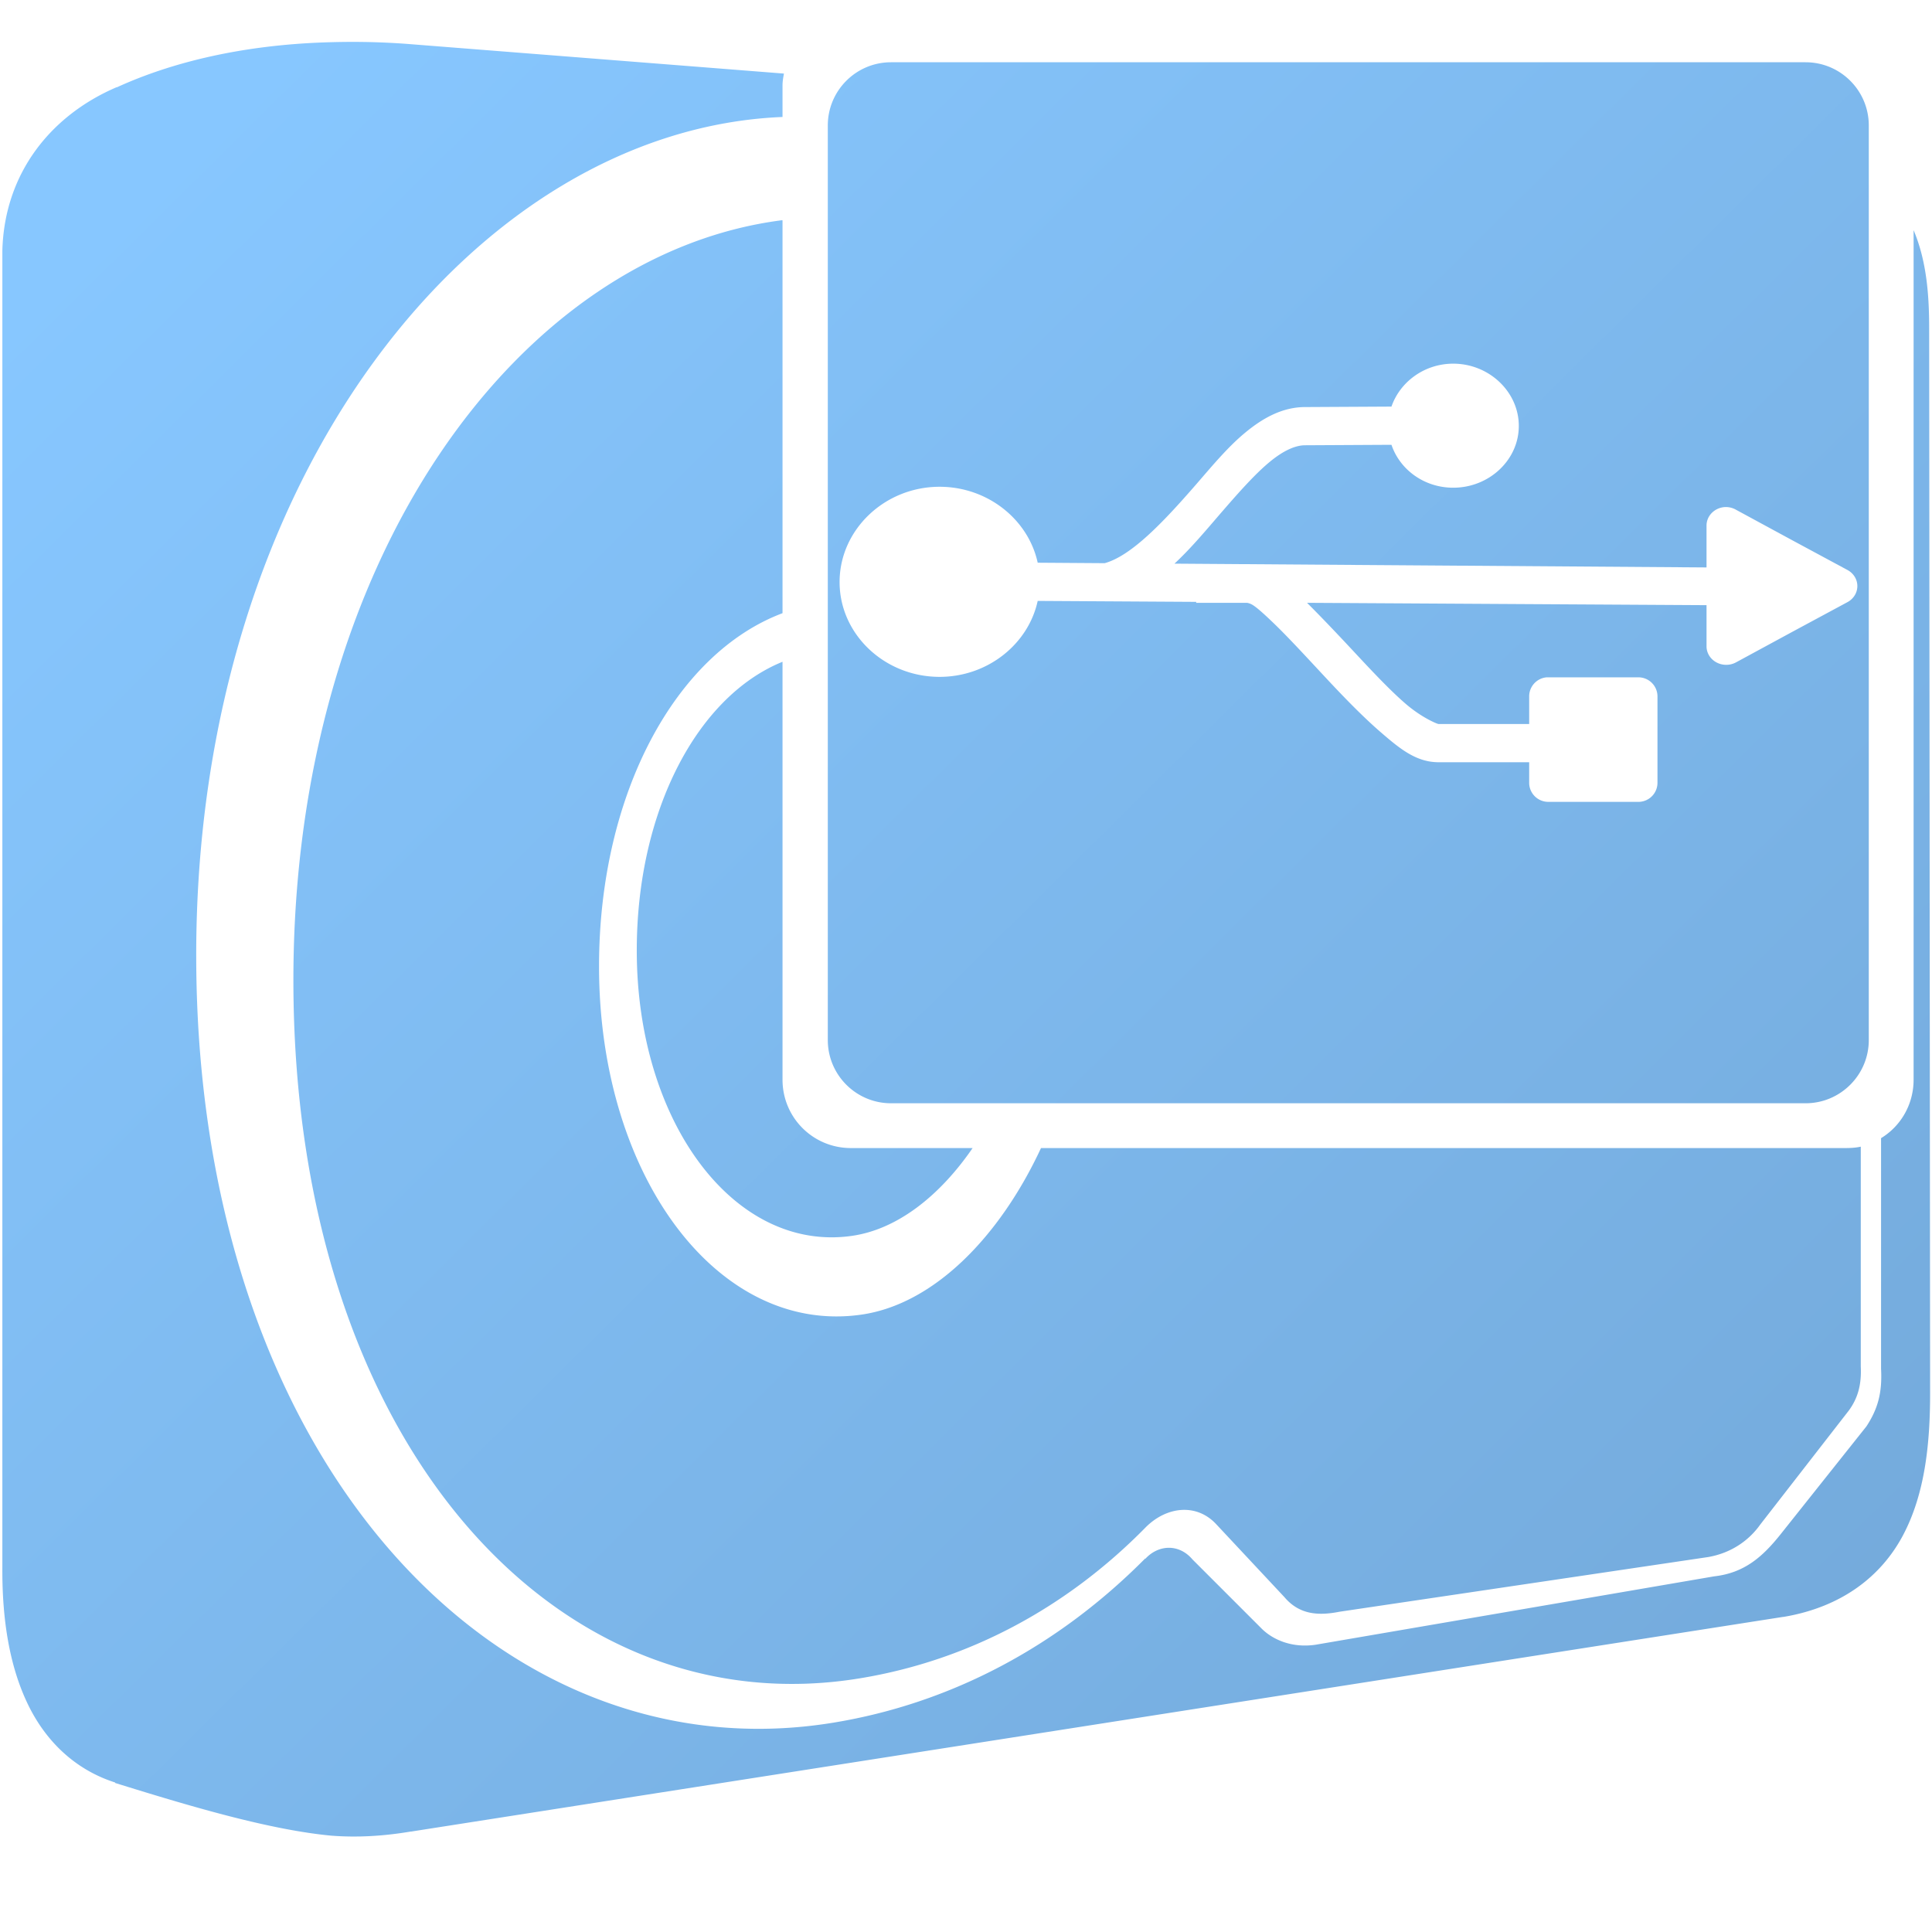 <?xml version="1.0" encoding="UTF-8" standalone="no"?>
<!-- Created with Inkscape (http://www.inkscape.org/) -->

<svg
   xmlns:dc="http://purl.org/dc/elements/1.1/"
   xmlns:cc="http://creativecommons.org/ns#"
   xmlns:rdf="http://www.w3.org/1999/02/22-rdf-syntax-ns#"
   xmlns:svg="http://www.w3.org/2000/svg"
   xmlns="http://www.w3.org/2000/svg"
   xmlns:xlink="http://www.w3.org/1999/xlink"
   xmlns:sodipodi="http://sodipodi.sourceforge.net/DTD/sodipodi-0.dtd"
   xmlns:inkscape="http://www.inkscape.org/namespaces/inkscape"
   width="128"
   height="128"
   id="svg2"
   sodipodi:version="0.32"
   inkscape:version="0.48.3.1 r9886"
   version="1.0"
   sodipodi:docname="drive-removable-media-symbolic.svg"
   inkscape:output_extension="org.inkscape.output.svg.inkscape">
  <defs
     id="defs4">
    <linearGradient
       id="linearGradient8702">
      <stop
         id="stop8704"
         offset="0"
         style="stop-color:#87c7ff;stop-opacity:1;" />
      <stop
         id="stop8706"
         offset="1"
         style="stop-color:#74aadb;stop-opacity:1;" />
    </linearGradient>
    <linearGradient
       inkscape:collect="always"
       xlink:href="#linearGradient8702"
       id="linearGradient4743"
       x1="12.146"
       y1="9.069"
       x2="118.683"
       y2="116.58"
       gradientUnits="userSpaceOnUse" />
  </defs>
  <sodipodi:namedview
     id="base"
     pagecolor="#ffffff"
     bordercolor="#666666"
     borderopacity="1.0"
     inkscape:pageopacity="0.0"
     inkscape:pageshadow="2"
     inkscape:zoom="2.5020702"
     inkscape:cx="83.468236"
     inkscape:cy="85.608921"
     inkscape:document-units="px"
     inkscape:current-layer="layer1"
     showgrid="false"
     inkscape:showpageshadow="false"
     inkscape:window-width="1024"
     inkscape:window-height="713"
     inkscape:window-x="0"
     inkscape:window-y="0"
     showguides="true"
     inkscape:guide-bbox="true"
     inkscape:window-maximized="0" />
  <g
     inkscape:label="Capa 1"
     inkscape:groupmode="layer"
     id="layer1">
    <path
       style="fill:url(#linearGradient4743);fill-rule:evenodd;stroke:none;stroke-width:0.5;stroke-linecap:round;stroke-linejoin:round;stroke-miterlimit:4;stroke-dasharray:none;stroke-opacity:1;display:inline"
       d="M 24.125 2.781 C 23.204 2.767 22.294 2.78 21.406 2.812 C 16.093 3.007 11.457 4.087 7.75 5.781 C 7.741 5.785 7.727 5.777 7.719 5.781 C 3.391 7.638 0.297 11.442 0.156 16.594 A 1.338 1.338 0 0 0 0.156 16.625 L 0.156 103.875 C 0.137 107.376 0.649 110.426 1.844 112.906 C 3.039 115.387 5.007 117.259 7.625 118.094 A 1.338 1.338 0 0 0 7.625 118.125 C 12.364 119.595 17.793 121.24 22.031 121.625 A 1.338 1.338 0 0 0 22.062 121.625 C 23.626 121.741 25.348 121.66 27.219 121.344 L 27.25 121.344 L 118.125 107.125 A 1.338 1.338 0 0 0 118.156 107.125 C 122.042 106.476 124.661 104.41 126.094 101.688 C 127.527 98.965 127.875 95.675 127.875 92.312 L 127.812 21.719 C 127.81 19.588 127.653 17.311 126.781 15.25 L 126.781 71.531 C 126.781 73.176 125.929 74.612 124.625 75.406 L 124.625 90.688 C 124.709 92.272 124.416 93.336 123.656 94.5 L 117.938 101.688 C 116.781 103.129 115.577 104.214 113.562 104.438 L 87.156 108.969 C 85.578 109.199 84.322 108.626 83.594 107.906 L 79 103.312 C 78.116 102.27 76.752 102.321 75.875 103.281 L 75.875 103.25 C 70.097 109.08 63.011 112.843 55.25 114.125 C 33.112 117.781 13 96.916 13 63.281 C 13 31.389 31.642 8.569 51.844 7.75 L 51.844 5.656 C 51.844 5.385 51.892 5.133 51.938 4.875 L 26.938 2.906 C 25.978 2.837 25.046 2.795 24.125 2.781 z M 59.031 4.125 C 56.72 4.125 54.844 6.001 54.844 8.312 L 54.844 68.906 C 54.844 71.217 56.72 73.094 59.031 73.094 L 119.625 73.094 C 121.936 73.094 123.812 71.217 123.812 68.906 L 123.812 8.312 C 123.812 6.001 121.936 4.125 119.625 4.125 L 59.031 4.125 z M 51.781 14.594 C 34.37 16.841 19.438 37.044 19.438 64.938 C 19.438 95.541 36.857 114.514 57 111.188 C 64.119 110.012 70.626 106.566 75.906 101.188 C 77.283 99.806 79.281 99.568 80.594 101 L 85.094 105.812 C 86.073 106.969 87.323 107.064 88.75 106.781 L 113.188 103.156 C 114.713 102.883 115.88 102.054 116.625 101 L 122.5 93.438 C 123.047 92.679 123.343 91.814 123.281 90.531 L 123.281 75.969 C 122.955 76.043 122.599 76.062 122.25 76.062 L 68.969 76.062 C 66.222 81.97 61.855 86.398 57.094 87.094 C 47.605 88.479 39.688 77.966 39.688 64.031 C 39.688 52.564 44.781 43.281 51.844 40.625 L 51.844 14.594 C 51.823 14.596 51.802 14.591 51.781 14.594 z M 96.281 24.094 C 98.658 24.094 100.625 25.96 100.625 28.219 C 100.625 30.477 98.658 32.312 96.281 32.312 C 94.362 32.312 92.748 31.123 92.188 29.469 L 86.469 29.5 C 85.826 29.5 85.028 29.847 84.094 30.625 C 83.159 31.403 82.146 32.54 81.094 33.75 C 80.05 34.95 78.995 36.243 77.812 37.344 L 113.062 37.594 L 113.062 34.844 A 1.304 1.228 0 0 1 114.281 33.594 A 1.304 1.228 0 0 1 115.031 33.781 L 118.719 35.781 L 122.375 37.75 A 1.304 1.228 0 0 1 122.375 39.906 L 118.719 41.875 L 115.031 43.875 A 1.304 1.228 0 0 1 113.062 42.844 L 113.062 40.094 L 86.594 39.938 C 87.547 40.887 88.555 41.949 89.594 43.062 C 90.821 44.379 92.049 45.697 93.125 46.625 C 94.201 47.553 95.23 47.969 95.312 47.969 L 101.312 47.969 L 101.312 46.125 A 1.265 1.265 0 0 1 102.469 44.875 A 1.265 1.265 0 0 1 102.594 44.875 L 108.594 44.875 A 1.265 1.265 0 0 1 109.812 46.125 L 109.812 51.844 A 1.265 1.265 0 0 1 108.594 53.125 L 102.594 53.125 A 1.265 1.265 0 0 1 101.312 51.844 L 101.312 50.5 L 95.312 50.5 C 93.816 50.5 92.726 49.588 91.5 48.531 C 90.274 47.474 88.99 46.143 87.75 44.812 C 86.51 43.482 85.299 42.161 84.312 41.219 C 83.819 40.748 83.388 40.35 83.062 40.125 C 82.819 39.956 82.619 39.943 82.625 39.938 L 79.25 39.938 L 79.25 39.875 L 68.75 39.812 C 68.13 42.673 65.438 44.844 62.25 44.844 C 58.607 44.844 55.625 42.025 55.625 38.562 C 55.625 35.1 58.607 32.25 62.25 32.25 C 65.438 32.25 68.13 34.42 68.75 37.281 L 73.188 37.312 C 74.967 36.826 77.116 34.542 79.219 32.125 C 80.28 30.905 81.308 29.654 82.469 28.688 C 83.629 27.721 84.942 26.969 86.469 26.969 L 92.188 26.938 C 92.757 25.297 94.372 24.094 96.281 24.094 z M 51.844 43.844 C 46.202 46.137 42.188 53.716 42.188 62.969 C 42.188 74.393 48.69 83.011 56.469 81.875 C 59.455 81.439 62.26 79.232 64.438 76.062 L 56.375 76.062 C 53.863 76.062 51.844 74.043 51.844 71.531 L 51.844 43.844 z "
       id="path8898" />
  </g>
</svg>
